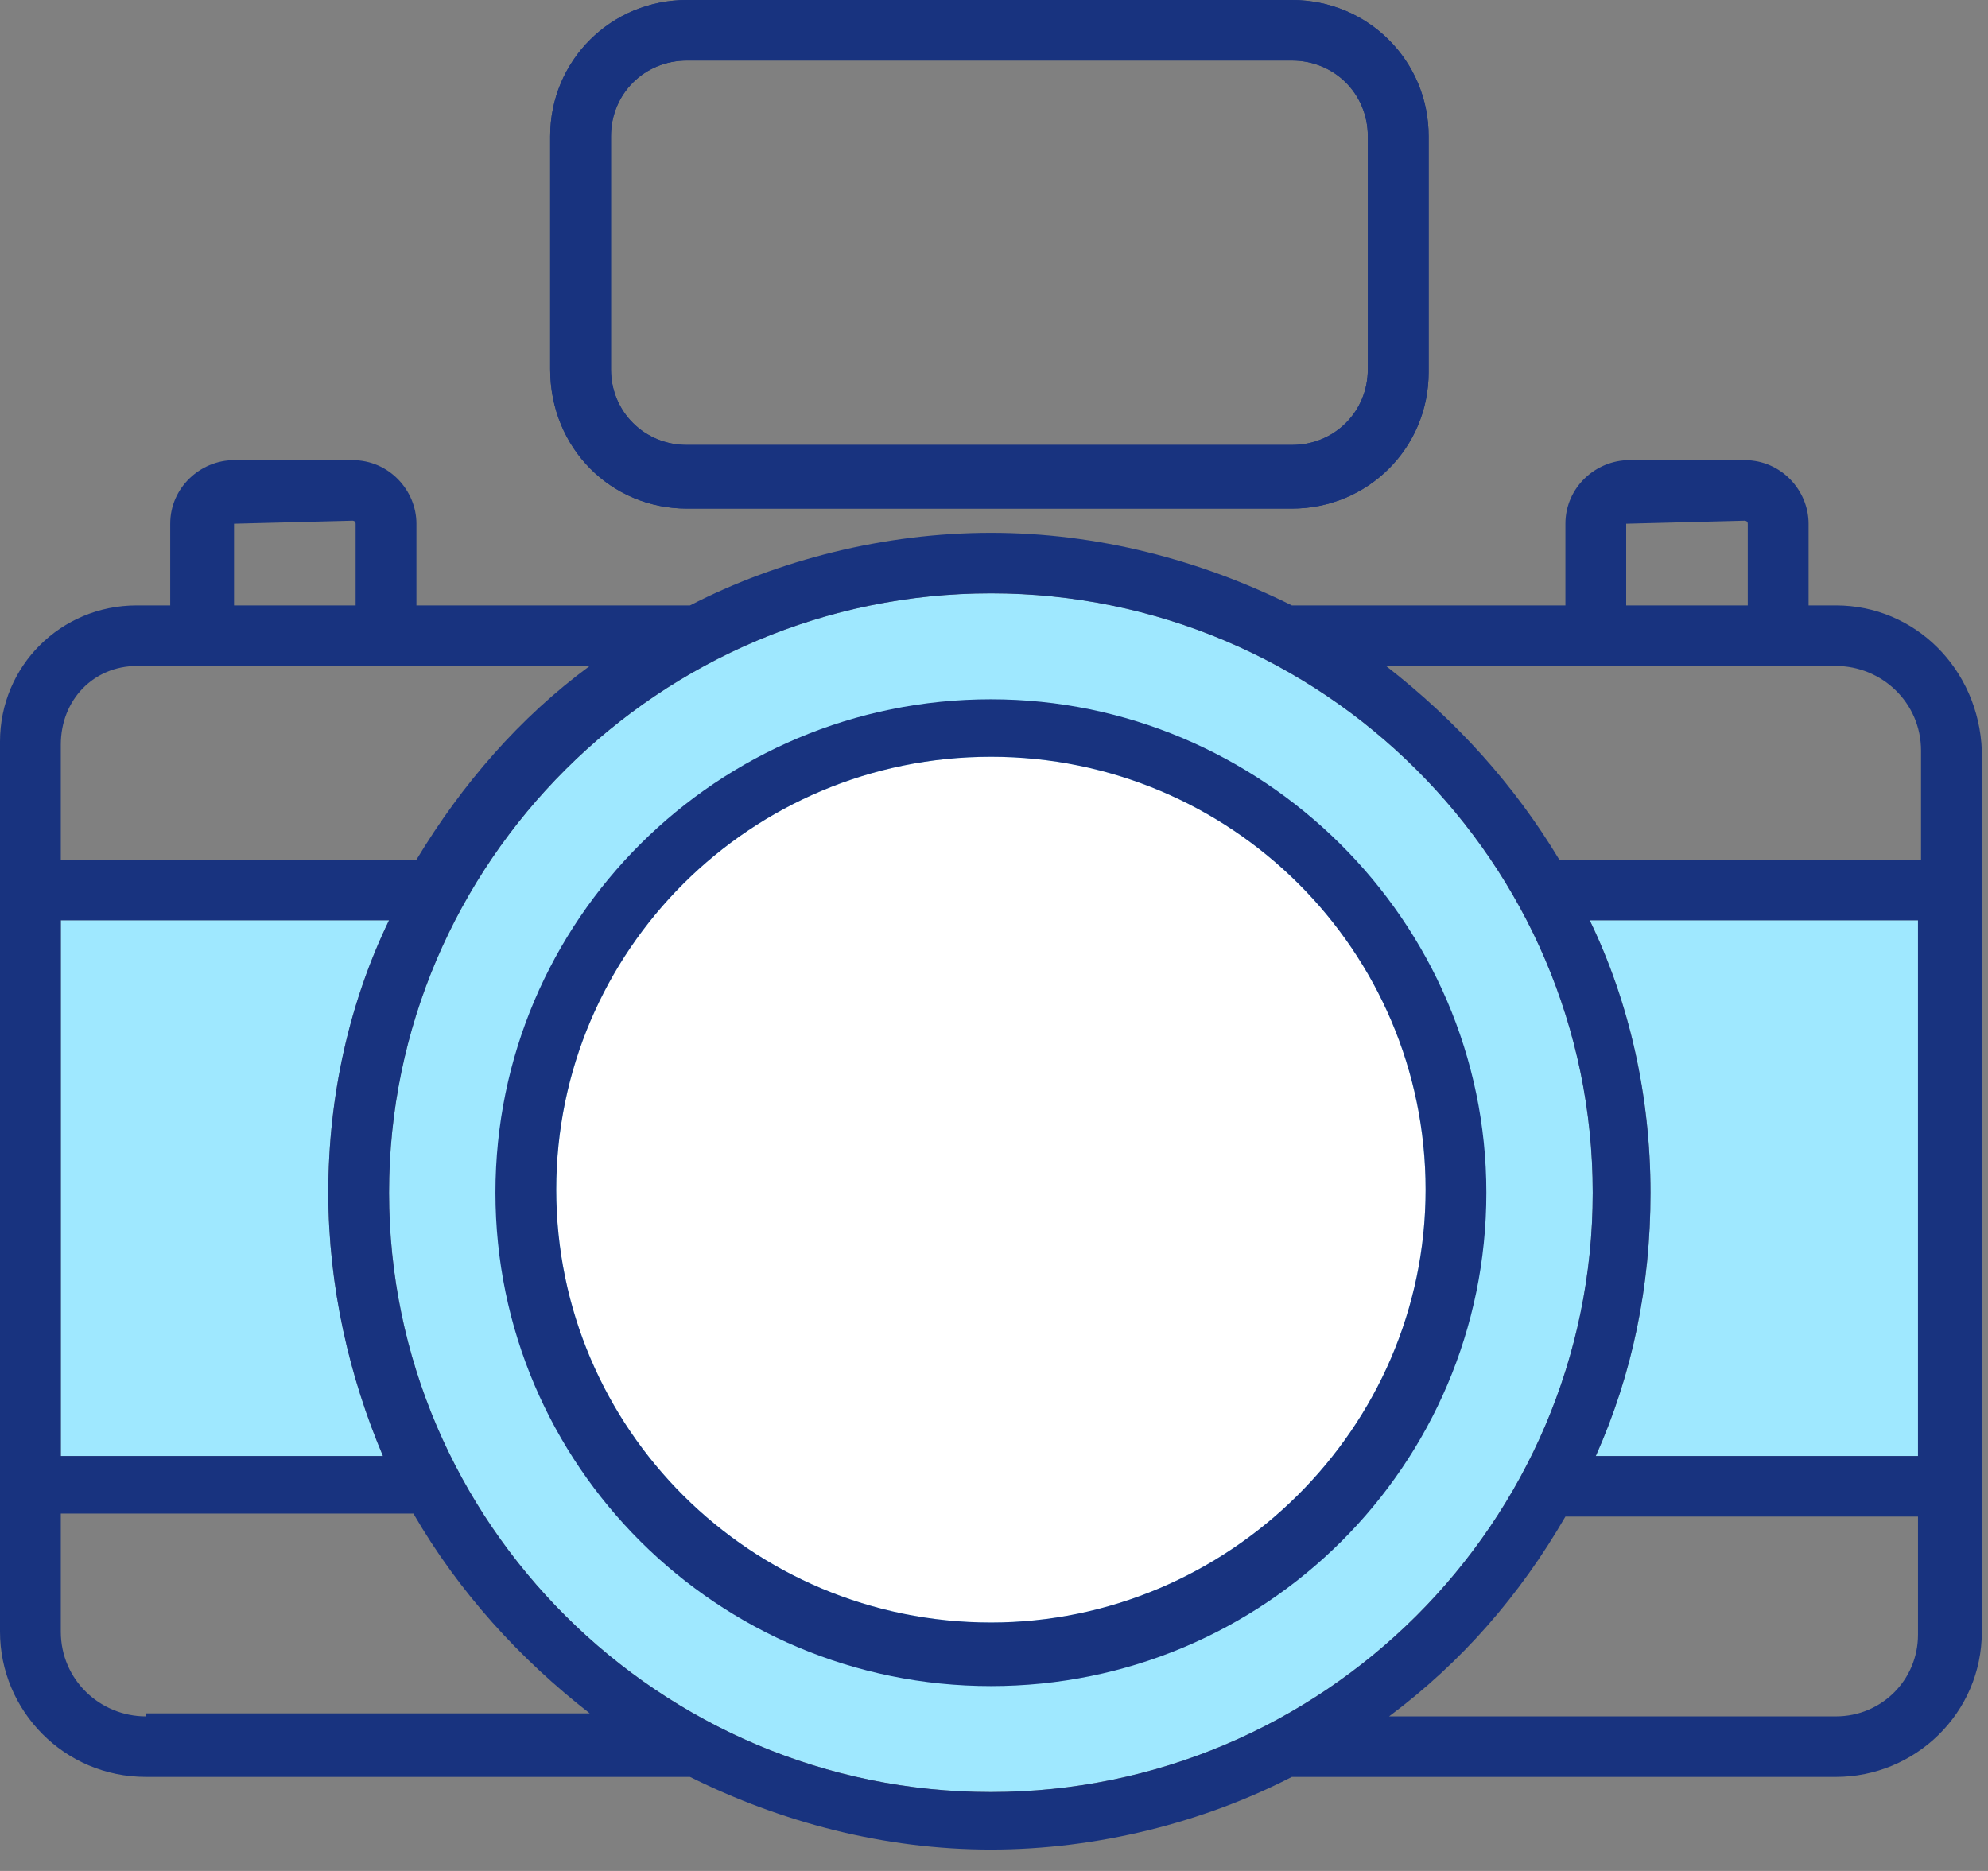 <svg width="51" height="48" viewBox="0 0 51 48" fill="none" xmlns="http://www.w3.org/2000/svg">
<rect x="0" y="0" width="51" height="48" fill="#808080" stroke="none"/>
<path d="M9.981 30.599C9.981 22.134 16.921 15.222 25.421 15.222C33.92 15.222 40.86 22.134 40.86 30.599C40.86 39.064 33.92 45.975 25.421 45.975C16.921 45.975 9.981 39.064 9.981 30.599Z" fill="#9FE8FF"/>
<path d="M25.421 41.626C19.261 41.626 14.27 36.656 14.27 30.521C14.27 24.386 19.261 19.415 25.421 19.415C31.581 19.415 36.572 24.386 36.572 30.521C36.572 36.656 31.503 41.626 25.421 41.626Z" fill="white"/>
<path d="M49.204 23.609V37.355H40.938C41.874 35.258 42.342 33.006 42.342 30.598C42.342 28.113 41.796 25.706 40.782 23.609H49.204Z" fill="#9FE8FF"/>
<path d="M9.981 23.609C8.967 25.706 8.422 28.113 8.422 30.598C8.422 33.006 8.967 35.336 9.825 37.355H1.56V23.609H9.981Z" fill="#9FE8FF"/>
<path d="M17.623 13.047H33.141C35.09 13.047 36.65 11.494 36.65 9.552V3.495C36.65 1.553 35.09 0 33.141 0H17.623C15.674 0 14.114 1.553 14.114 3.495V9.475C14.114 11.494 15.674 13.047 17.623 13.047ZM15.674 3.495C15.674 2.408 16.532 1.553 17.623 1.553H33.141C34.233 1.553 35.09 2.408 35.09 3.495V9.475C35.09 10.562 34.233 11.416 33.141 11.416H17.623C16.532 11.416 15.674 10.562 15.674 9.475V3.495Z" fill="#18337F"/>
<path d="M47.099 15.532H46.397V13.436C46.397 12.581 45.695 11.805 44.759 11.805H41.796C40.938 11.805 40.159 12.504 40.159 13.436V15.532H33.141C30.801 14.367 28.15 13.669 25.421 13.669C22.692 13.669 19.962 14.367 17.701 15.532H10.683V13.436C10.683 12.581 9.981 11.805 9.045 11.805H6.004C5.147 11.805 4.367 12.504 4.367 13.436V15.532H3.509C1.56 15.532 0 17.086 0 19.027V41.86C0 43.879 1.638 45.587 3.743 45.587H17.701C20.04 46.752 22.692 47.451 25.421 47.451C28.15 47.451 30.879 46.752 33.141 45.587H47.099C49.126 45.587 50.842 43.956 50.842 41.86V19.26C50.764 17.163 49.126 15.532 47.099 15.532ZM41.718 13.436C41.718 13.436 41.718 13.358 41.718 13.436L44.759 13.358C44.759 13.358 44.837 13.358 44.837 13.436V15.532H41.718V13.436ZM40.159 17.086H46.397H47.099C48.268 17.086 49.282 18.018 49.282 19.26V22.056H40.003C38.833 20.114 37.351 18.483 35.558 17.086H40.159ZM49.204 23.609V37.355H40.938C41.874 35.258 42.342 33.006 42.342 30.599C42.342 28.113 41.796 25.706 40.782 23.609H49.204ZM6.004 13.436C6.004 13.436 6.004 13.358 6.004 13.436L9.045 13.358C9.045 13.358 9.123 13.358 9.123 13.436V15.532H6.004V13.436ZM3.509 17.086H4.367H10.605H15.128C13.334 18.406 11.853 20.114 10.683 22.056H1.56V19.105C1.56 17.94 2.417 17.086 3.509 17.086ZM9.981 23.609C8.967 25.706 8.422 28.113 8.422 30.599C8.422 33.006 8.967 35.336 9.825 37.355H1.56V23.609H9.981ZM3.743 44.034C2.573 44.034 1.56 43.102 1.56 41.86V38.831H10.605C11.775 40.85 13.334 42.559 15.128 43.956H3.743V44.034ZM9.981 30.599C9.981 22.134 16.921 15.222 25.421 15.222C33.92 15.222 40.86 22.134 40.86 30.599C40.86 39.064 33.92 45.976 25.421 45.976C16.921 45.976 9.981 39.064 9.981 30.599ZM47.099 44.034H35.636C37.507 42.636 38.989 40.928 40.159 38.908H49.204V41.937C49.204 43.102 48.268 44.034 47.099 44.034Z" fill="#18337F"/>
<path d="M25.421 17.94C18.403 17.94 12.71 23.609 12.71 30.599C12.71 37.588 18.403 43.257 25.421 43.257C32.439 43.257 38.131 37.588 38.131 30.599C38.131 23.609 32.361 17.94 25.421 17.94ZM25.421 41.626C19.261 41.626 14.27 36.656 14.27 30.521C14.27 24.386 19.261 19.415 25.421 19.415C31.581 19.415 36.572 24.386 36.572 30.521C36.572 36.656 31.503 41.626 25.421 41.626Z" fill="#18337F"/>
<path d="M17.623 13.047H33.141C35.09 13.047 36.65 11.494 36.65 9.552V3.495C36.65 1.553 35.09 0 33.141 0H17.623C15.674 0 14.114 1.553 14.114 3.495V9.475C14.114 11.494 15.674 13.047 17.623 13.047ZM15.674 3.495C15.674 2.408 16.532 1.553 17.623 1.553H33.141C34.233 1.553 35.09 2.408 35.09 3.495V9.475C35.09 10.562 34.233 11.416 33.141 11.416H17.623C16.532 11.416 15.674 10.562 15.674 9.475V3.495Z" fill="#18337F"/>
</svg>
